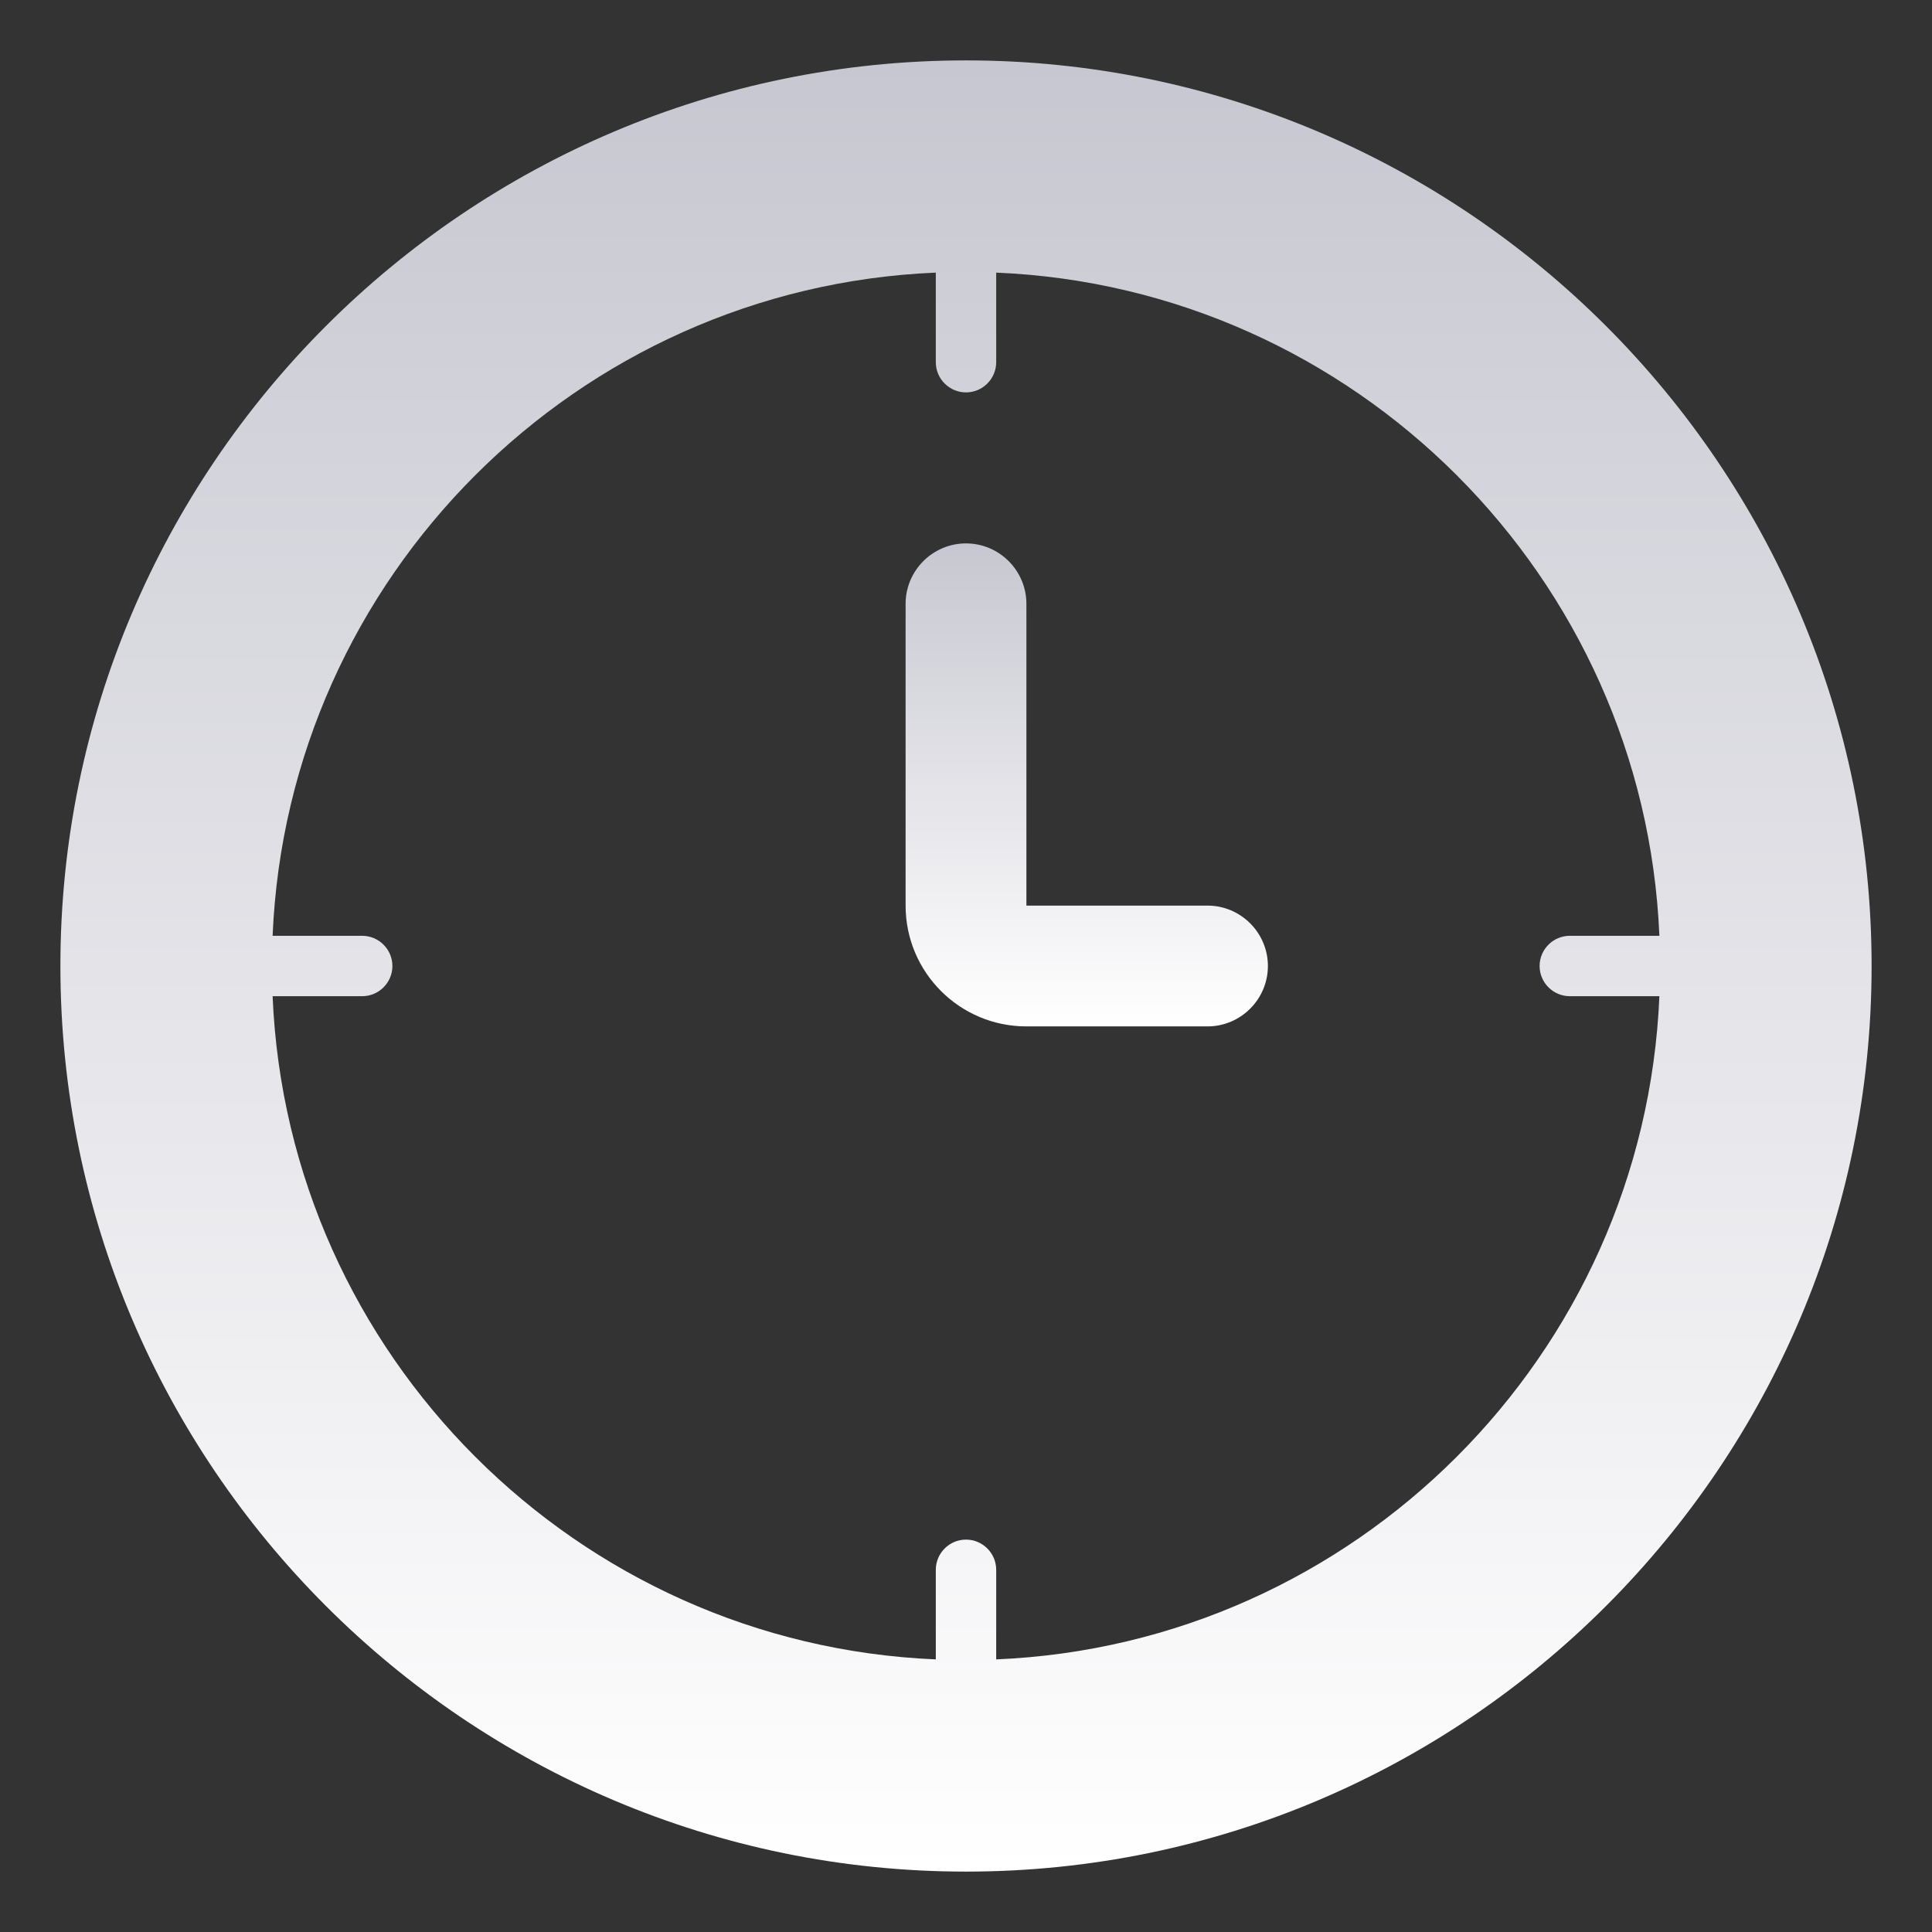 <svg xmlns="http://www.w3.org/2000/svg" width="19" height="19" viewBox="0 0 19 19" fill="none">
  <rect x="0" y="0" width="19" height="19" fill="#333333" stroke="none"/>
  <g clip-path="url(#clip0_5347_18064)">
    <path d="M9.5 0.594C4.59 0.594 0.594 4.59 0.594 9.5C0.594 14.41 4.59 18.406 9.5 18.406C14.41 18.406 18.406 14.41 18.406 9.5C18.406 4.59 14.41 0.594 9.5 0.594ZM9.797 16.319V15.438C9.797 15.274 9.663 15.141 9.5 15.141C9.337 15.141 9.203 15.274 9.203 15.438V16.319C5.673 16.171 2.829 13.327 2.681 9.797H3.562C3.726 9.797 3.859 9.663 3.859 9.5C3.859 9.337 3.726 9.203 3.562 9.203H2.681C2.829 5.673 5.673 2.829 9.203 2.681V3.562C9.203 3.726 9.337 3.859 9.5 3.859C9.663 3.859 9.797 3.726 9.797 3.562V2.681C13.327 2.829 16.171 5.673 16.319 9.203H15.438C15.274 9.203 15.141 9.337 15.141 9.5C15.141 9.663 15.274 9.797 15.438 9.797H16.319C16.171 13.327 13.327 16.171 9.797 16.319Z" fill="url(#paint0_linear_5347_18064)"/>
    <path d="M11.875 8.906H10.094V5.938C10.094 5.611 9.827 5.344 9.5 5.344C9.173 5.344 8.906 5.611 8.906 5.938V8.906C8.906 9.562 9.438 10.094 10.094 10.094H11.875C12.202 10.094 12.469 9.827 12.469 9.5C12.469 9.173 12.202 8.906 11.875 8.906Z" fill="url(#paint1_linear_5347_18064)"/>
  </g>
  <defs>
    <linearGradient id="paint0_linear_5347_18064" x1="9.5" y1="0.594" x2="9.5" y2="18.406" gradientUnits="userSpaceOnUse">
      <stop stop-color="#C7C7D1"/>
      <stop offset="1" stop-color="white"/>
    </linearGradient>
    <linearGradient id="paint1_linear_5347_18064" x1="10.688" y1="5.344" x2="10.688" y2="10.094" gradientUnits="userSpaceOnUse">
      <stop stop-color="#C7C7D1"/>
      <stop offset="1" stop-color="white"/>
    </linearGradient>
    <clipPath id="clip0_5347_18064">
      <rect width="19" height="19" fill="white"/>
    </clipPath>
  </defs>
</svg>